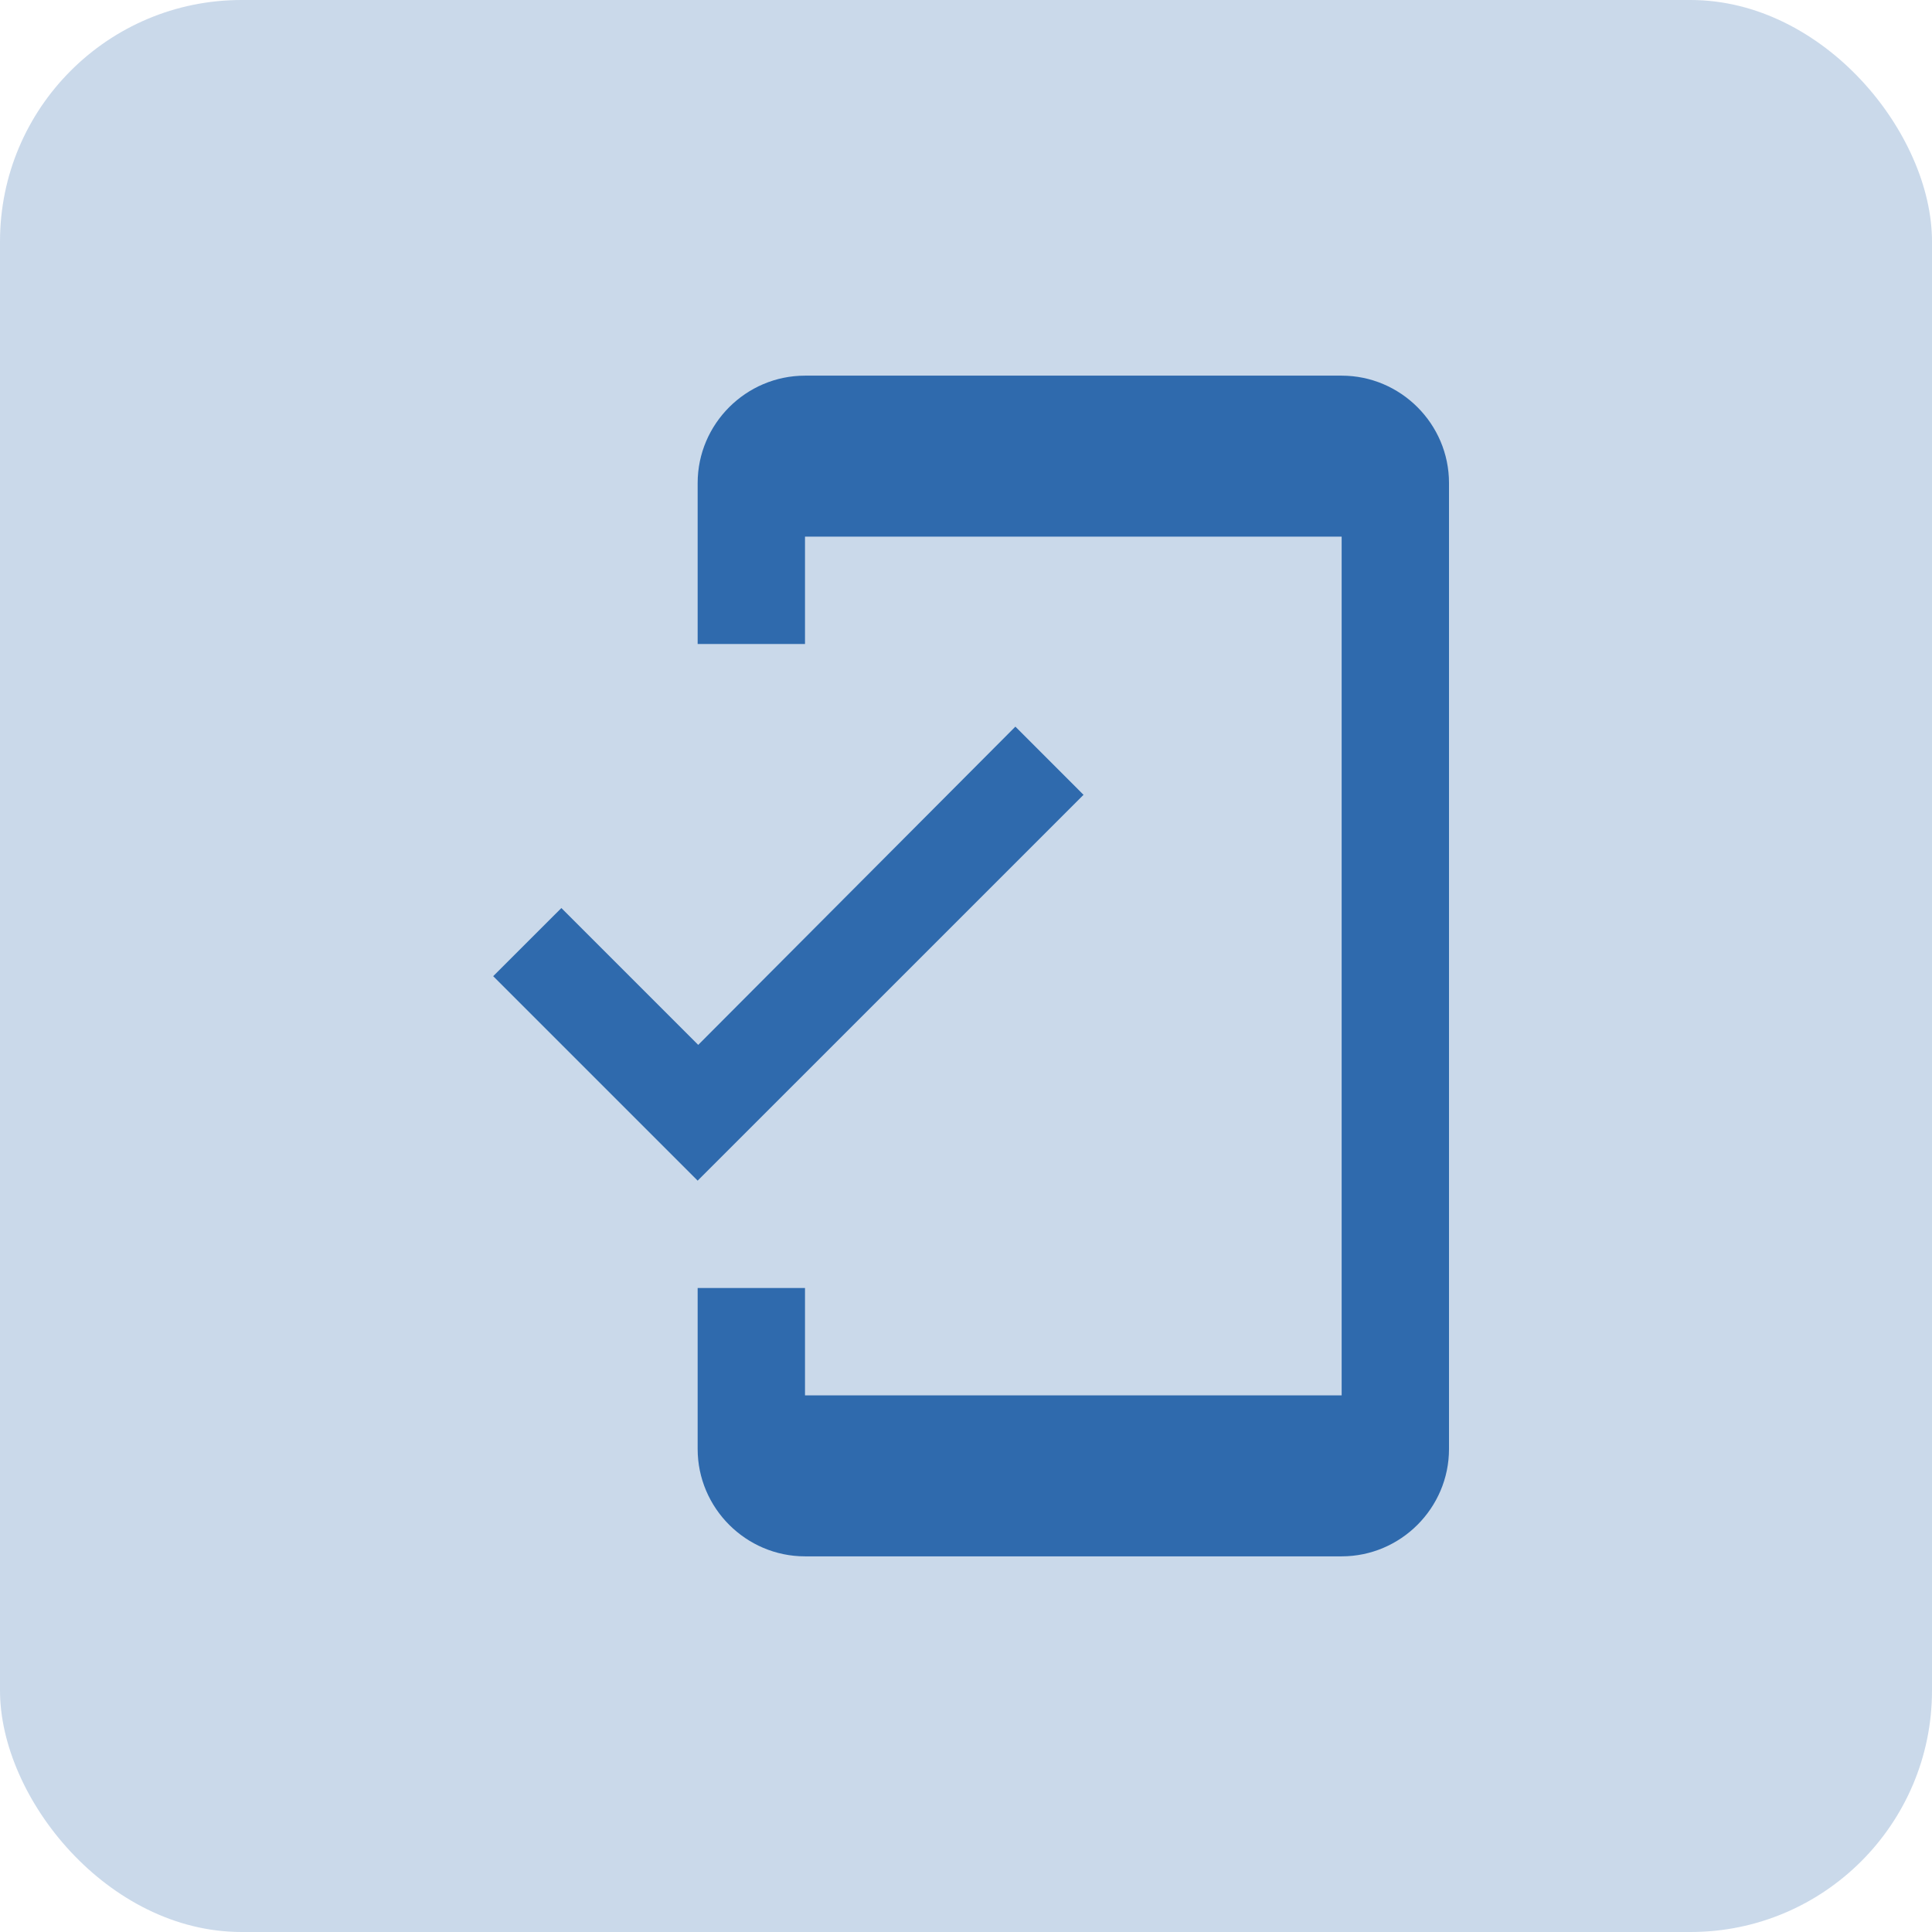 <svg width="48" height="48" viewBox="0 0 48 48" fill="none" xmlns="http://www.w3.org/2000/svg">
<rect width="48" height="48" rx="6" fill="#2F6AAD" fill-opacity="0.25"/>
<g clip-path="url(#clip0_54_130)">
<path d="M33.333 9.333H20C18.533 9.333 17.333 10.533 17.333 12V16H20V13.333H33.333V34.667H20V32H17.333V36C17.333 37.467 18.533 38.667 20 38.667H33.333C34.8 38.667 36 37.467 36 36V12C36 10.533 34.8 9.333 33.333 9.333ZM17.347 25.96L13.947 22.56L12.253 24.253L17.333 29.333L26.92 19.747L25.227 18.053L17.347 25.96Z" fill="#2F6AAD"/>
</g>
<defs>
<clipPath id="clip0_54_130">
<rect width="32" height="32" fill="white" transform="translate(8 8)"/>
</clipPath>
</defs>
</svg>

